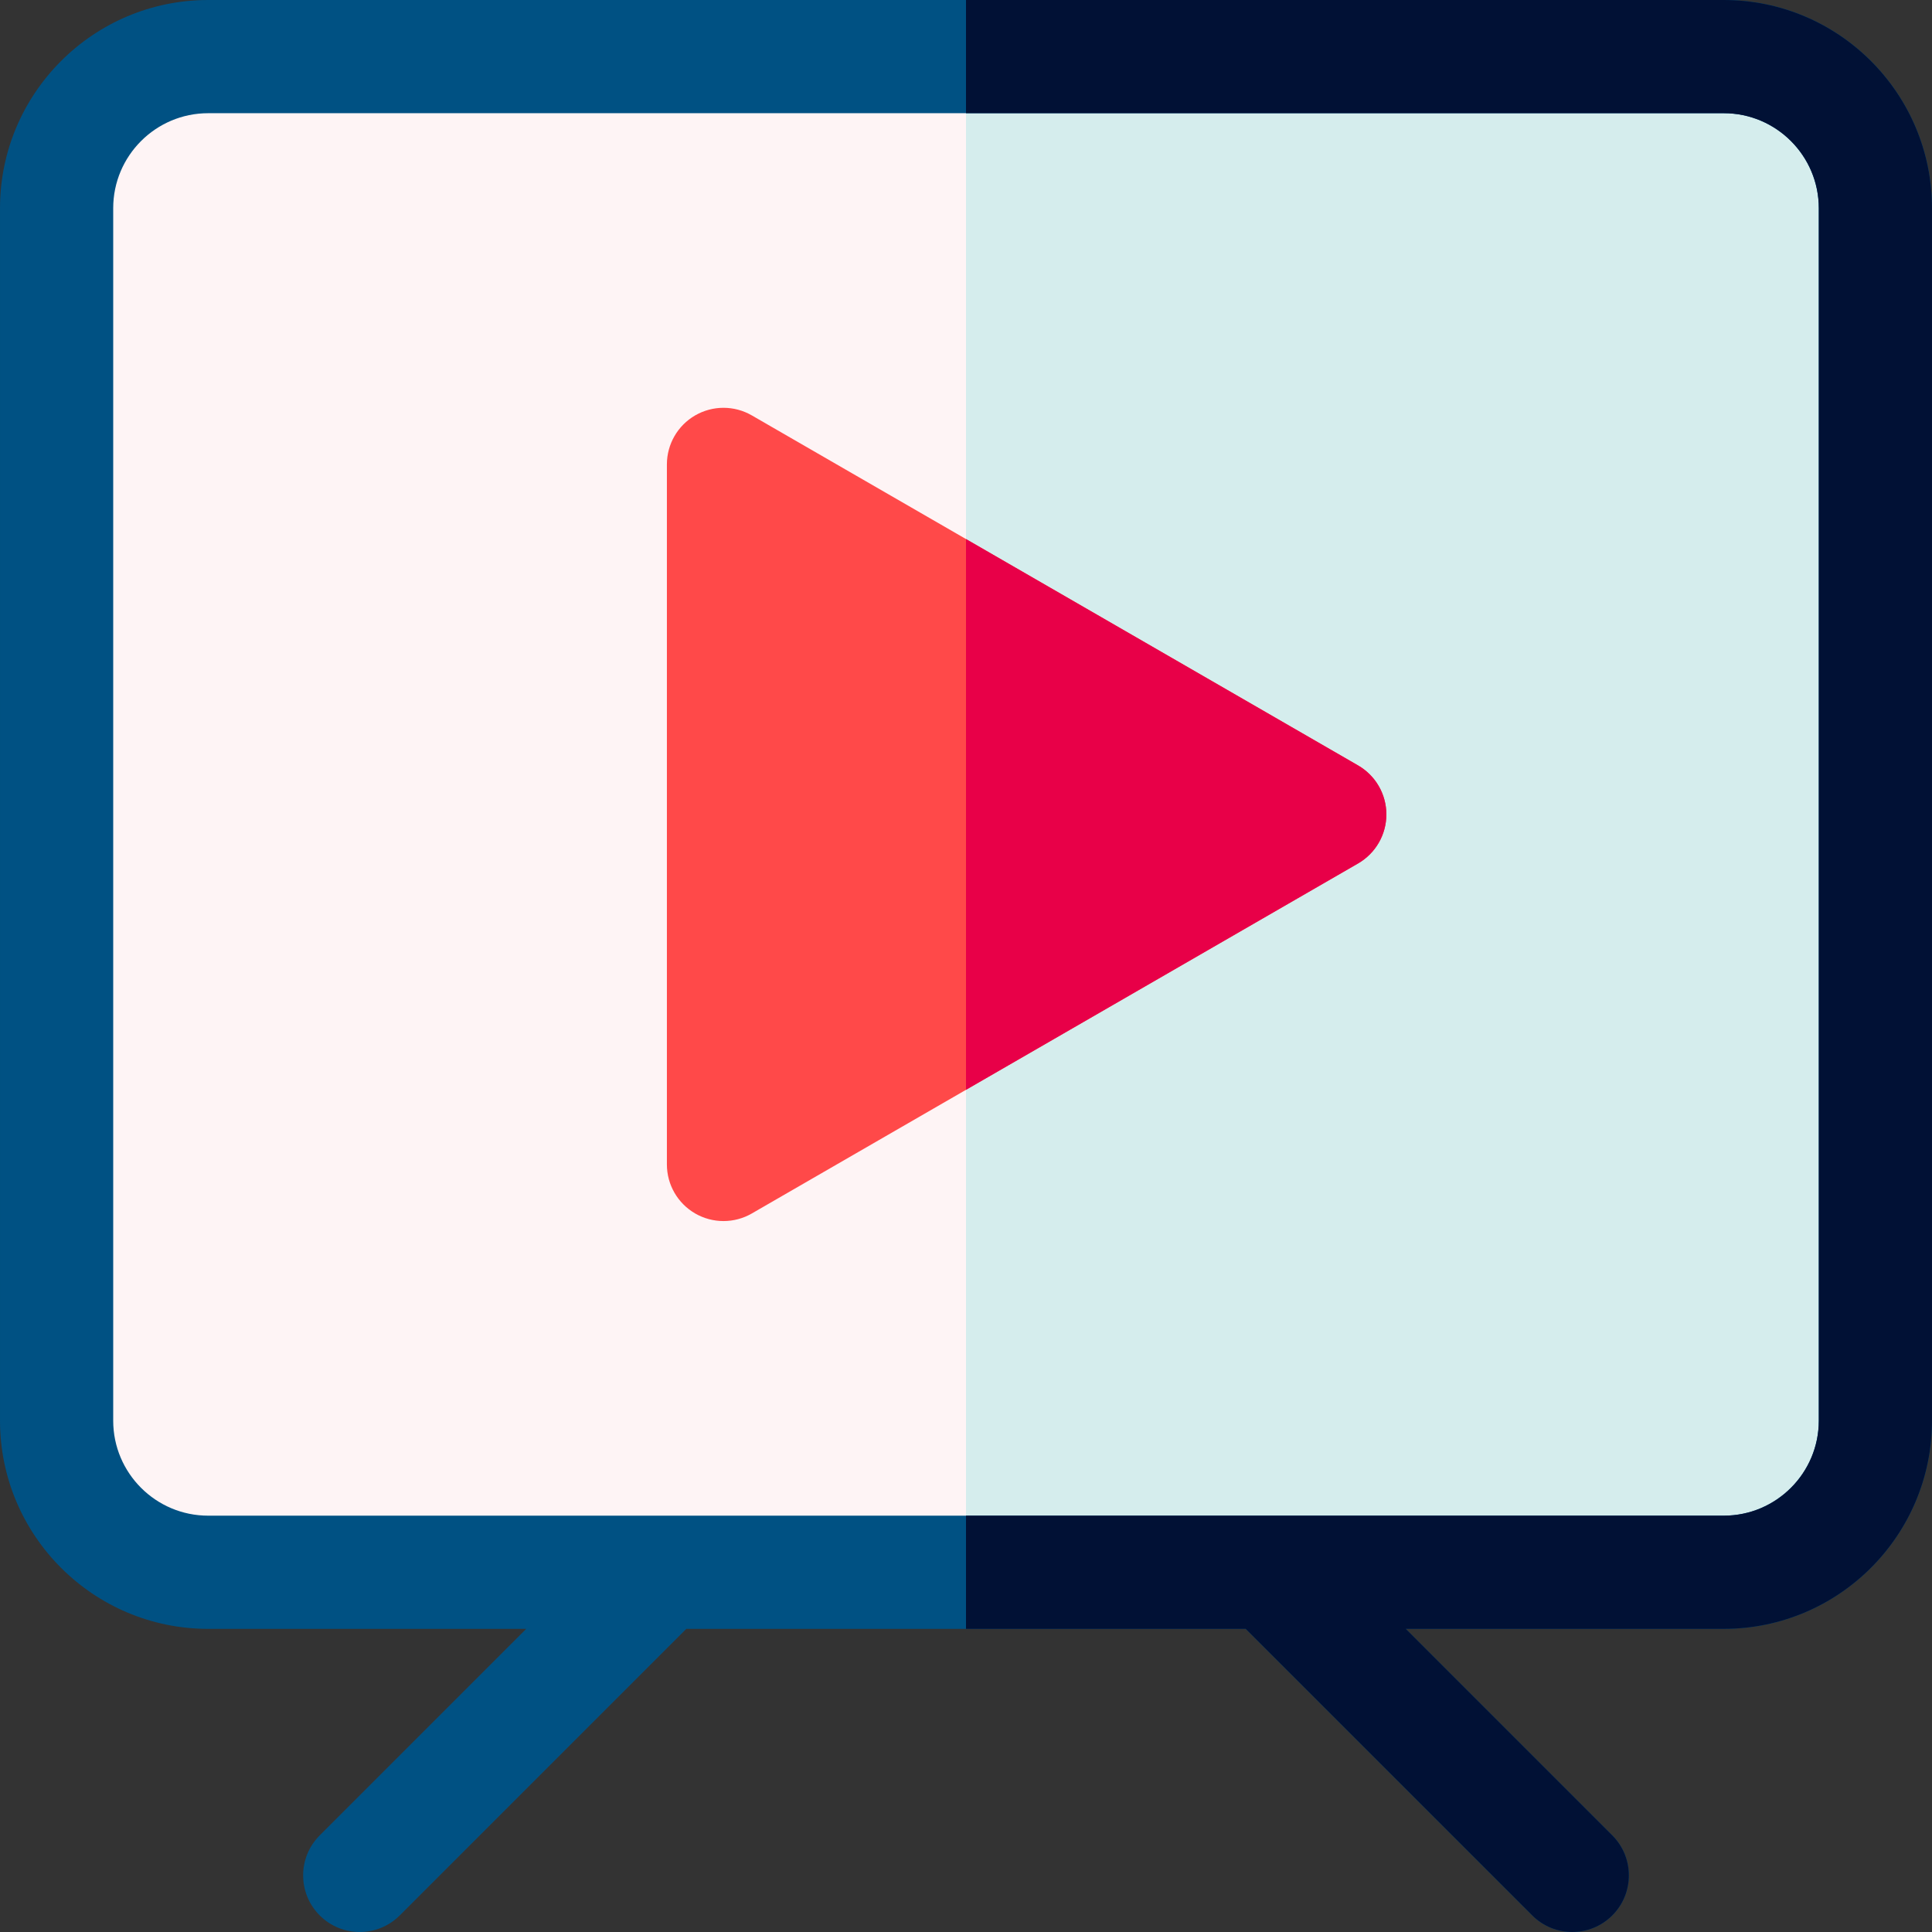 <svg height="512pt" viewBox="0 0 512 512.001" width="512pt" xmlns="http://www.w3.org/2000/svg">
  <rect x="0" y="0" width="512" height="512.001" fill="#333333" stroke="none"/>
  <path
    d="m15 376.5c0 22.094 18.074 40.168 40.168 40.168h401.668c22.09 0 40.164-18.074 40.164-40.168v-321.332c0-22.094-18.074-40.168-40.164-40.168h-401.668c-22.094 0-40.168 18.074-40.168 40.168zm0 0"
    fill="#fef4f5"
  />
  <path
    d="m456.836 15h-200.836v401.668h200.836c22.09 0 40.164-18.074 40.164-40.168v-321.332c0-22.094-18.074-40.168-40.164-40.168zm0 0"
    fill="#d5eded"
  />
  <path
    d="m456.836 0h-401.668c-30.422 0-55.168 24.746-55.168 55.168v321.332c0 30.418 24.746 55.168 55.168 55.168h84.285l-54.727 54.727c-5.855 5.855-5.855 15.355 0 21.211 2.93 2.93 6.77 4.395 10.605 4.395 3.84 0 7.68-1.465 10.609-4.395l75.938-75.938h148.242l75.938 75.938c2.93 2.93 6.77 4.395 10.605 4.395 3.84 0 7.68-1.465 10.609-4.395 5.855-5.855 5.855-15.352 0-21.211l-54.73-54.727h84.289c30.418 0 55.164-24.75 55.164-55.168v-321.332c.004-30.422-24.742-55.168-55.16-55.168zm25.164 376.5c0 13.879-11.289 25.168-25.164 25.168h-401.668c-13.879 0-25.168-11.289-25.168-25.168v-321.332c0-13.879 11.289-25.168 25.168-25.168h401.668c13.875 0 25.164 11.289 25.164 25.168zm0 0"
    fill="#005183"
  />
  <path
    d="m359.902 202.844-160.668-92.762c-4.645-2.68-10.359-2.68-15 0-4.641 2.68-7.5 7.633-7.5 12.992v185.52c0 5.359 2.859 10.309 7.5 12.992 2.32 1.34 4.91 2.008 7.5 2.008s5.18-.668 7.5-2.008l160.668-92.766c4.641-2.68 7.5-7.629 7.5-12.988s-2.859-10.312-7.5-12.988zm0 0"
    fill="#ff4949"
  />
  <path
    d="m456.836 0h-200.836v30h200.836c13.875 0 25.164 11.289 25.164 25.168v321.332c0 13.879-11.289 25.168-25.164 25.168h-200.836v30h74.121l75.938 75.938c2.93 2.93 6.77 4.395 10.609 4.395 3.84 0 7.676-1.465 10.605-4.395 5.859-5.855 5.859-15.355 0-21.211l-54.727-54.73h84.285c30.422 0 55.168-24.746 55.168-55.164v-321.332c0-30.422-24.746-55.168-55.164-55.168zm0 0"
    fill="#011135"
  />
  <path
    d="m359.902 202.844-103.902-59.988v145.953l103.902-59.984c4.641-2.68 7.5-7.633 7.5-12.992s-2.859-10.312-7.5-12.988zm0 0"
    fill="#e80048"
  />
</svg>